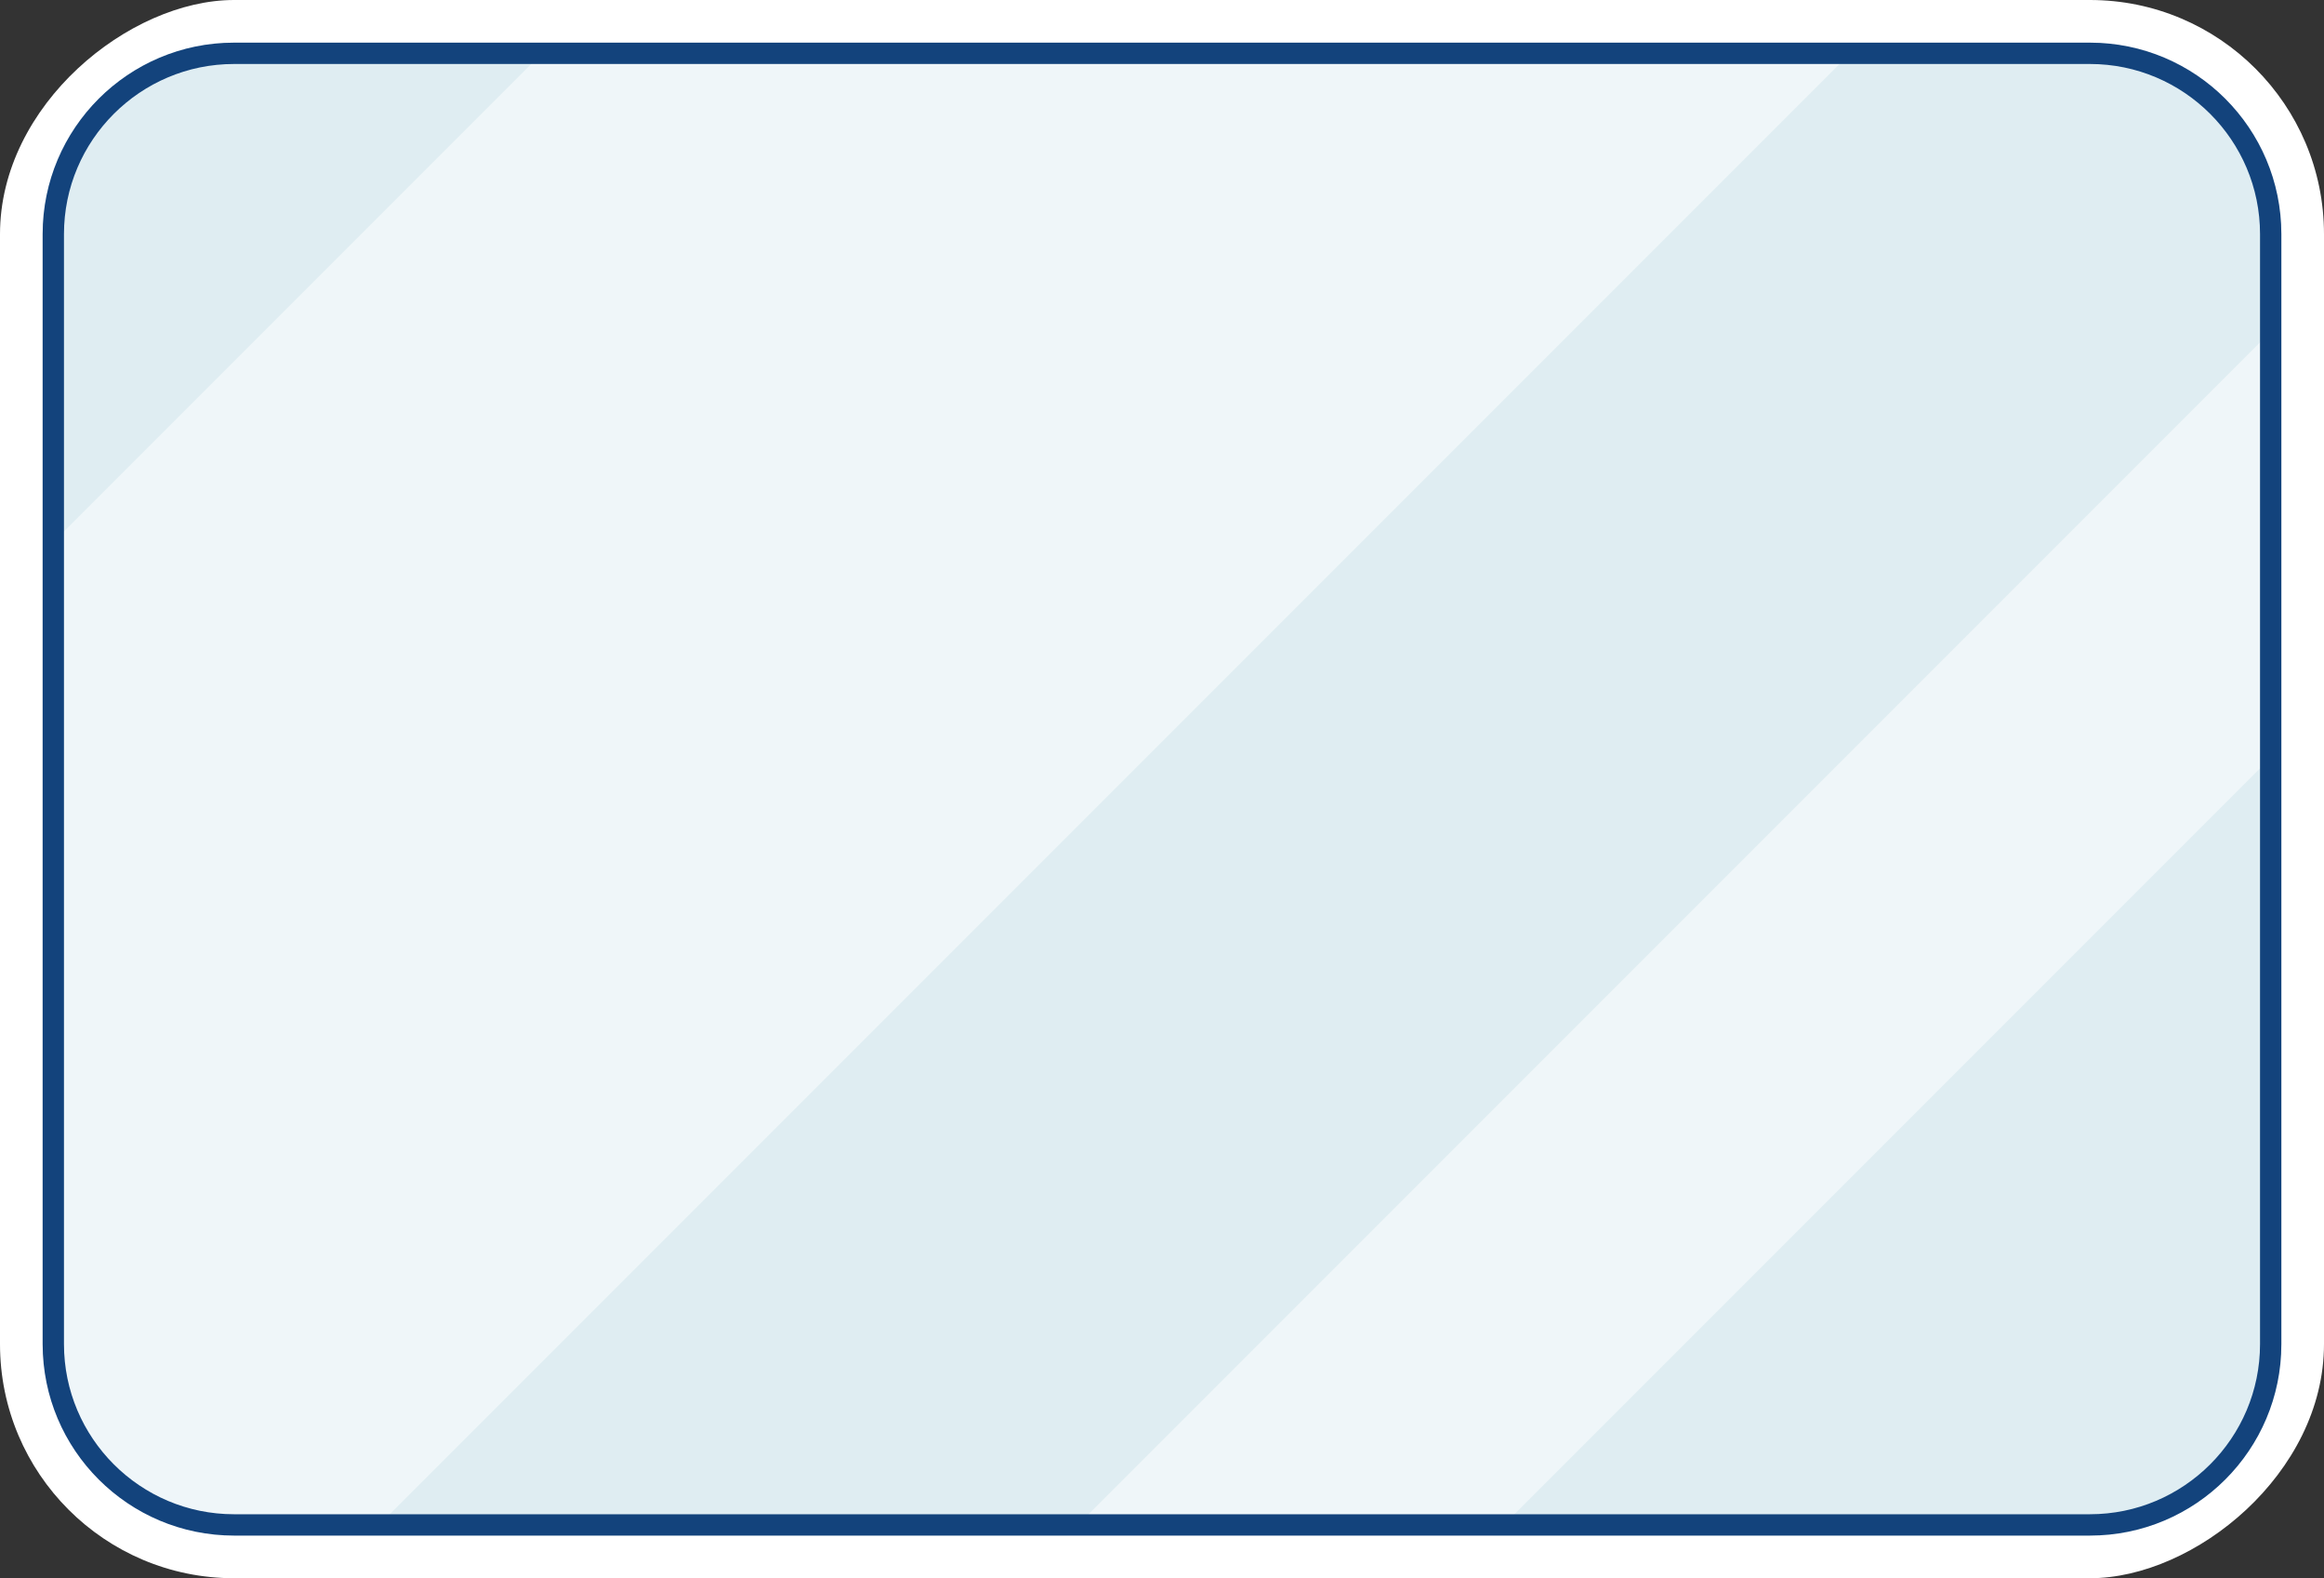<?xml version="1.0" encoding="UTF-8"?>
<svg id="Layer_1" xmlns="http://www.w3.org/2000/svg" xmlns:xlink="http://www.w3.org/1999/xlink" viewBox="0 0 436 296">
  <rect x="0" y="0" width="436" height="296" fill="#333333" stroke="none"/>
  <defs>
    <style>
      .cls-1 {
        fill: #13437c;
      }

      .cls-2, .cls-3 {
        fill: #fff;
      }

      .cls-4 {
        fill: #dfedf2;
      }

      .cls-5 {
        fill: #d87625;
      }

      .cls-3 {
        opacity: .5;
      }

      .cls-6 {
        fill: none;
      }

      .cls-7 {
        clip-path: url(#clippath-1);
      }

      .cls-8 {
        clip-path: url(#clippath);
      }
    </style>
    <clipPath id="clippath">
      <rect class="cls-6" x="-232" y="-424" width="816" height="240" rx="28" ry="28"/>
    </clipPath>
    <clipPath id="clippath-1">
      <rect class="cls-6" x="8" y="8" width="420" height="280" rx="35.91" ry="35.91"/>
    </clipPath>
  </defs>
  <rect class="cls-2" x="70" y="-70" width="296" height="436" rx="43.91" ry="43.91" transform="translate(366 -70) rotate(90)"/>
  <g class="cls-8">
    <rect class="cls-5" x="-351.4" y="-459.41" width="750.52" height="251.43" transform="translate(242.95 -80.86) rotate(-45)"/>
  </g>
  <rect class="cls-4" x="8" y="8" width="420" height="280" rx="35.91" ry="35.91"/>
  <g class="cls-7">
    <rect class="cls-3" x="-121.66" y="10.23" width="518.09" height="173.56" transform="translate(-28.36 125.56) rotate(-45)"/>
    <rect class="cls-3" x="51.1" y="189.76" width="518.09" height="56.49" transform="translate(-63.31 283.16) rotate(-45)"/>
  </g>
  <path class="cls-1" d="M392.09,12c17.6,0,31.91,14.31,31.91,31.91v208.18c0,17.6-14.31,31.91-31.91,31.91H43.91c-17.6,0-31.91-14.31-31.91-31.91V43.91c0-17.6,14.31-31.91,31.91-31.91h348.18ZM392.09,8H43.91c-19.83,0-35.91,16.08-35.91,35.91v208.18c0,19.83,16.08,35.91,35.91,35.91h348.18c19.83,0,35.91-16.08,35.91-35.91V43.91c0-19.83-16.08-35.91-35.91-35.91h0Z"/>
</svg>